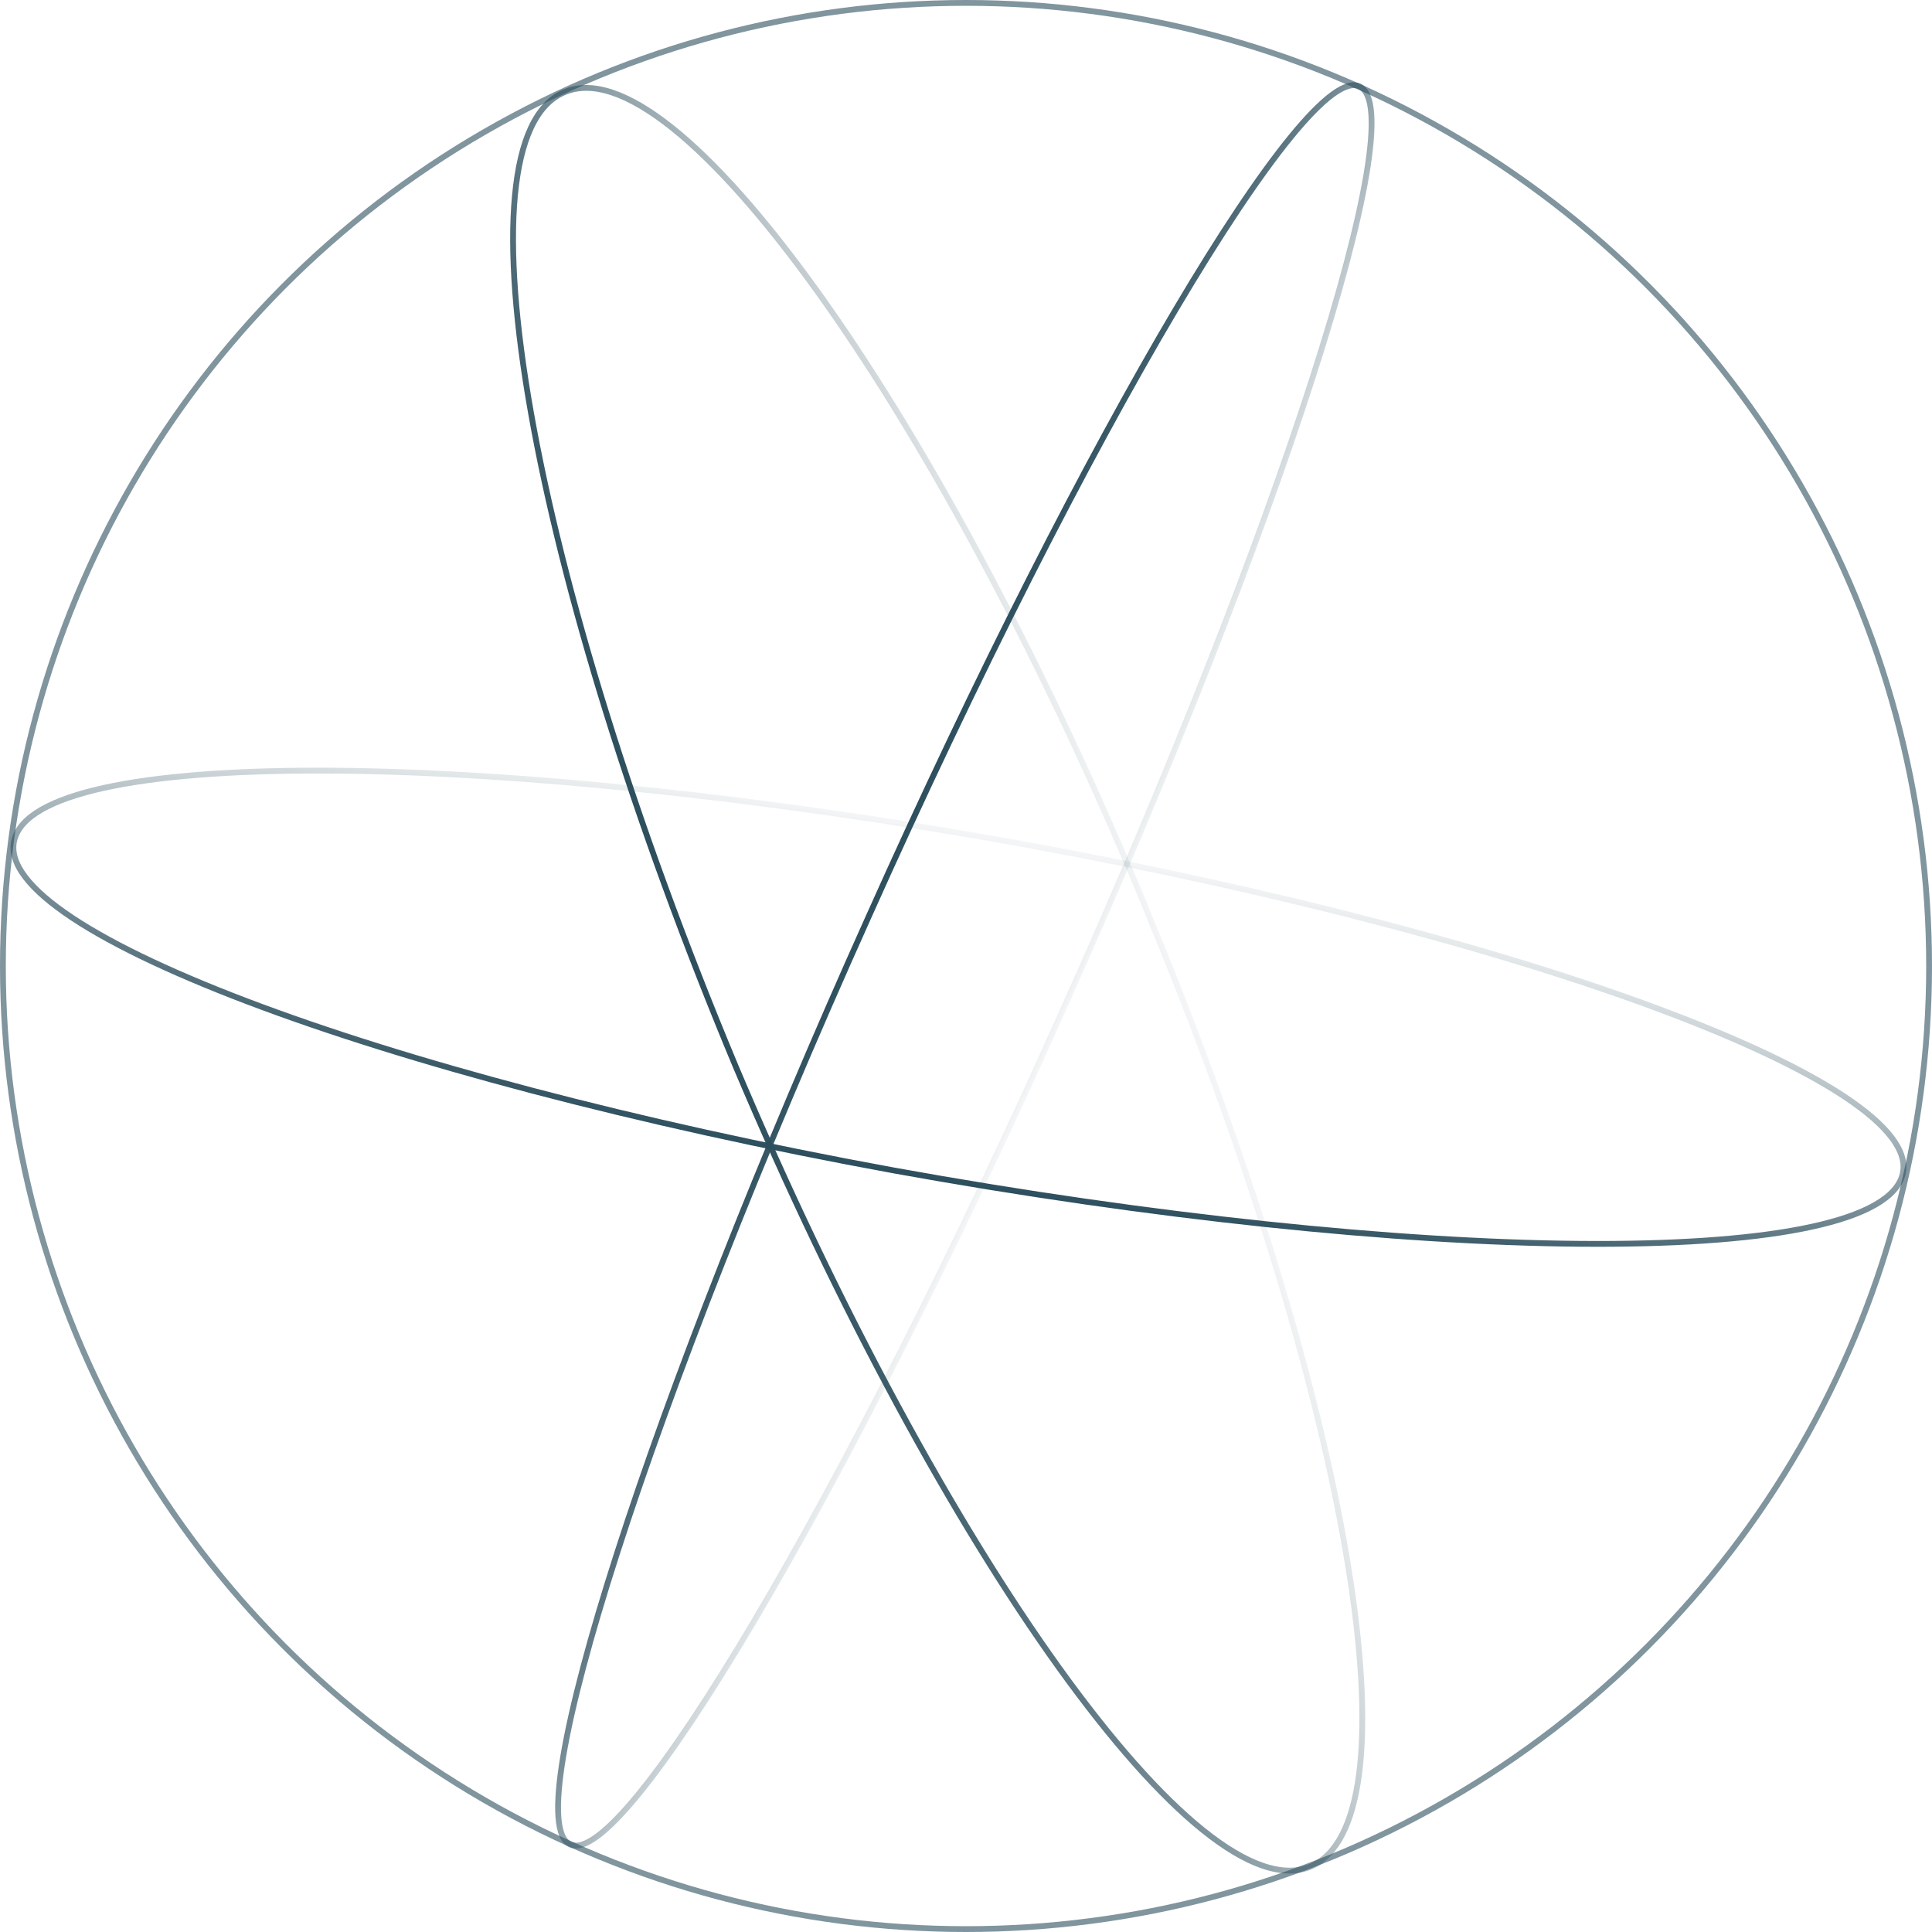 <svg xmlns="http://www.w3.org/2000/svg" xmlns:xlink="http://www.w3.org/1999/xlink" viewBox="0 0 166.3 166.3" class="meridians">
  <defs>
    <style>
      .meridians .a {
        opacity: 0.6;
      }

      .meridians .b, .meridians .c, .meridians .d, .meridians .e {
        fill: none;
        stroke-miterlimit: 10;
        stroke-width: 0.5px;
      }

      .meridians .b {
        stroke: #2c4e5d;
      }

      .meridians .c {
        stroke: url(#a);
      }

      .meridians .d {
        stroke: url(#b);
      }

      .meridians .e {
        stroke: url(#c);
      }
    </style>
    <linearGradient id="a" x1="74.355" y1="29.376" x2="91.784" y2="37.503" gradientTransform="translate(0 49.67)" gradientUnits="userSpaceOnUse">
      <stop offset="0" stop-color="#2c4e5d"/>
      <stop offset="1" stop-color="#2c4e5d" stop-opacity="0.05"/>
    </linearGradient>
    <linearGradient id="b" x1="79.886" y1="51.856" x2="85.114" y2="22.205" xlink:href="#a"/>
    <linearGradient id="c" x1="62.372" y1="41.299" x2="99.145" y2="27.915" xlink:href="#a"/>
  </defs>
  <title>Meridians</title>
  <g>
    <g class="a">
      <circle class="b" cx="83.15" cy="83.15" r="82.9"/>
    </g>
    <path class="c" d="M91.35,87.25c18.8-41.8,30.3-77.5,25.7-79.8s-23.6,29.7-42.3,71.5c-18.8,41.8-30.3,77.5-25.7,79.8S72.65,129.05,91.35,87.25Z"/>
    <path class="d" d="M88.05,72.65c44.8,8.2,78.7,21.1,75.6,28.8-3.1,7.8-41.9,7.4-86.7-.7-44.8-8.2-78.7-21.1-75.6-28.8C4.35,64.15,43.15,64.55,88.05,72.65Z"/>
    <path class="e" d="M98.05,76.75c1.3,3.2,2.6,6.3,3.8,9.4,14.9,38.2,19.9,70.6,11,74.5-9.6,4.1-31.7-26.7-49.5-68.8-17.7-42.3-24.4-79.8-14.8-83.9C58.15,3.75,80.35,34.55,98.05,76.75Z"/>
  </g>
</svg>
